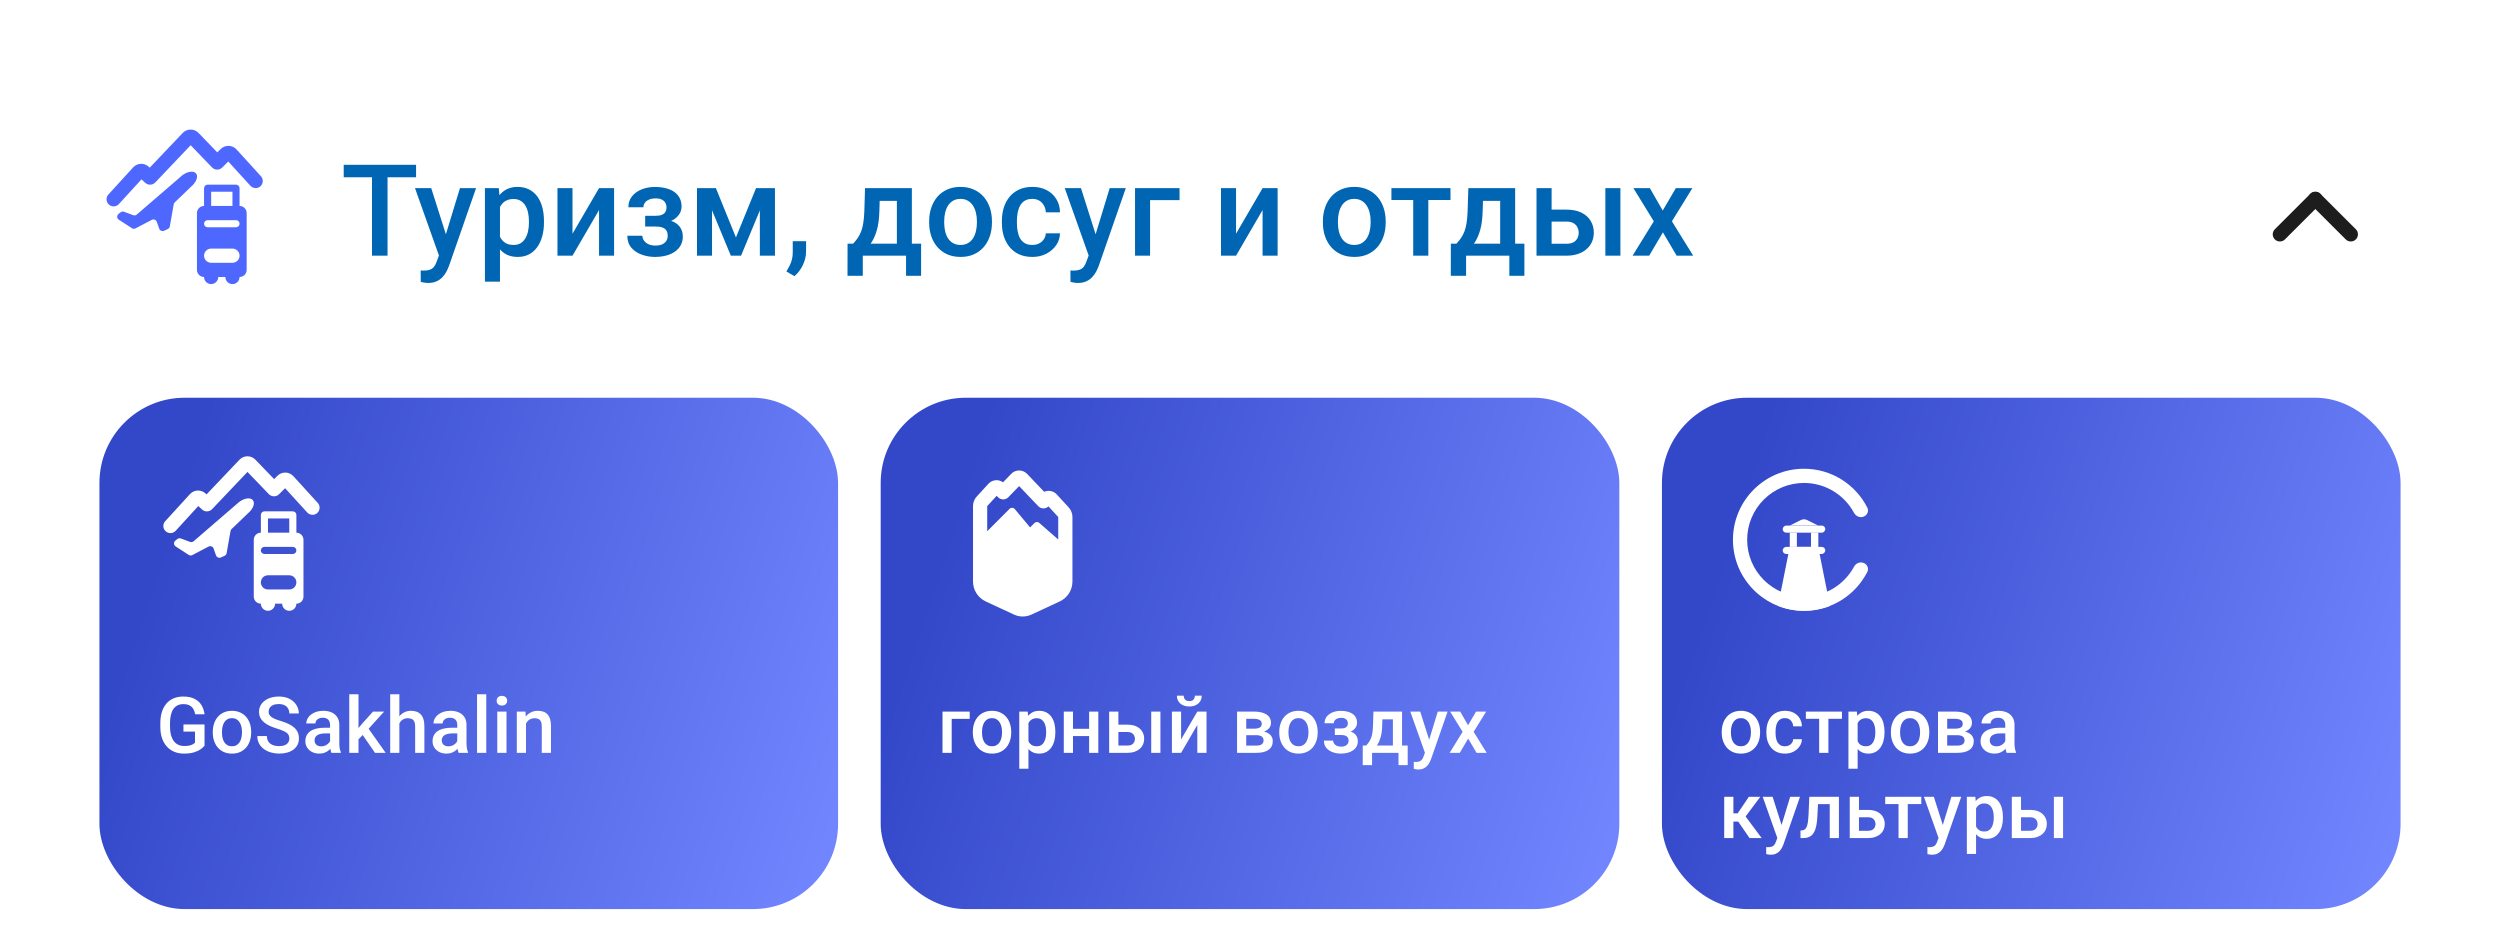 <svg width="352" height="134" viewBox="0 0 352 134" fill="none" xmlns="http://www.w3.org/2000/svg">
<g filter="url(#filter0_d_6_4941)">
<g clip-path="url(#clip0_6_4941)">
<rect x="4" y="4" width="344" height="126" rx="12" fill="white"/>
<path fill-rule="evenodd" clip-rule="evenodd" d="M29.854 19.573L26.843 16.447L21.863 21.69C21.485 22.089 20.857 22.111 20.451 21.74L19.918 21.253L16.738 24.734C16.366 25.142 15.733 25.17 15.325 24.798C14.918 24.425 14.889 23.793 15.262 23.385L18.748 19.569C19.324 18.939 20.301 18.895 20.931 19.47L21.082 19.608L25.721 14.725C26.327 14.086 27.343 14.083 27.954 14.717L30.595 17.459L31.068 16.988C31.692 16.366 32.708 16.391 33.301 17.041L36.739 20.812C37.111 21.22 37.082 21.852 36.674 22.224C36.266 22.597 35.633 22.567 35.261 22.159L32.143 18.74L31.293 19.587C30.893 19.985 30.245 19.979 29.854 19.573ZM27.73 34C27.73 34.552 28.178 35 28.73 35C28.73 35.552 29.178 36 29.73 36C30.283 36 30.73 35.552 30.73 35H31.73C31.73 35.552 32.178 36 32.73 36C33.283 36 33.73 35.552 33.73 35C34.283 35 34.73 34.552 34.73 34V26C34.73 25.448 34.283 25 33.73 25V22.5C33.73 22.224 33.507 22 33.23 22H29.23C28.954 22 28.73 22.224 28.73 22.5V25C28.178 25 27.73 25.448 27.73 26V34ZM32.73 23V25H29.73V23H32.73ZM29.23 28C28.954 28 28.73 27.776 28.73 27.5C28.73 27.224 28.954 27 29.23 27H33.23C33.507 27 33.73 27.224 33.73 27.5C33.73 27.776 33.507 28 33.23 28H29.23ZM28.73 32C28.73 32.552 29.178 33 29.73 33H32.73C33.283 33 33.73 32.552 33.73 32C33.73 31.448 33.283 31 32.73 31H29.73C29.178 31 28.73 31.448 28.73 32ZM16.689 26.123L16.977 25.894C17.114 25.784 17.299 25.755 17.463 25.816L18.758 26.299C18.929 26.363 19.121 26.329 19.259 26.209L25.661 20.69C26.187 20.27 27.185 19.905 27.605 20.43C28.024 20.956 27.445 21.848 26.919 22.267L24.604 24.497C24.528 24.571 24.477 24.666 24.458 24.771L23.909 27.885C23.88 28.047 23.774 28.185 23.624 28.253L23.098 28.493C22.831 28.615 22.518 28.482 22.419 28.206L22.073 27.232C21.971 26.945 21.639 26.815 21.37 26.956L19.081 28.157C18.921 28.241 18.728 28.232 18.576 28.134L16.728 26.933C16.442 26.747 16.422 26.336 16.689 26.123Z" fill="#4E67FF"/>
<path d="M54.565 19.203V32H52.377V19.203H54.565ZM58.582 19.203V20.961H48.395V19.203H58.582ZM62.177 30.963L64.761 22.49H67.029L63.215 33.45C63.127 33.685 63.012 33.94 62.872 34.215C62.731 34.49 62.547 34.751 62.318 34.997C62.095 35.249 61.817 35.451 61.483 35.603C61.149 35.762 60.745 35.841 60.27 35.841C60.083 35.841 59.901 35.823 59.725 35.788C59.555 35.759 59.394 35.727 59.242 35.691L59.233 34.074C59.292 34.08 59.362 34.086 59.444 34.092C59.532 34.098 59.602 34.101 59.655 34.101C60.007 34.101 60.3 34.057 60.534 33.969C60.768 33.887 60.959 33.752 61.105 33.565C61.258 33.377 61.386 33.125 61.492 32.809L62.177 30.963ZM60.718 22.49L62.977 29.609L63.355 31.842L61.887 32.22L58.433 22.49H60.718ZM70.396 24.318V35.656H68.278V22.49H70.229L70.396 24.318ZM76.592 27.157V27.342C76.592 28.033 76.51 28.675 76.346 29.267C76.188 29.852 75.951 30.365 75.634 30.805C75.323 31.238 74.94 31.575 74.483 31.815C74.026 32.056 73.498 32.176 72.901 32.176C72.309 32.176 71.79 32.067 71.345 31.851C70.906 31.628 70.534 31.314 70.229 30.91C69.924 30.506 69.678 30.031 69.49 29.486C69.309 28.936 69.18 28.332 69.104 27.676V26.964C69.18 26.267 69.309 25.634 69.49 25.065C69.678 24.497 69.924 24.008 70.229 23.598C70.534 23.188 70.906 22.871 71.345 22.648C71.784 22.426 72.297 22.314 72.883 22.314C73.481 22.314 74.011 22.432 74.474 22.666C74.937 22.895 75.326 23.223 75.643 23.65C75.959 24.072 76.197 24.582 76.355 25.18C76.513 25.771 76.592 26.431 76.592 27.157ZM74.474 27.342V27.157C74.474 26.718 74.433 26.311 74.351 25.936C74.269 25.555 74.14 25.221 73.964 24.934C73.788 24.646 73.563 24.424 73.287 24.266C73.018 24.102 72.693 24.02 72.312 24.02C71.937 24.02 71.615 24.084 71.345 24.213C71.076 24.336 70.85 24.509 70.668 24.731C70.487 24.954 70.346 25.215 70.246 25.514C70.147 25.807 70.076 26.126 70.035 26.472V28.177C70.106 28.599 70.226 28.985 70.396 29.337C70.566 29.689 70.806 29.97 71.117 30.181C71.433 30.386 71.837 30.488 72.329 30.488C72.71 30.488 73.035 30.406 73.305 30.242C73.575 30.078 73.794 29.852 73.964 29.565C74.14 29.273 74.269 28.936 74.351 28.555C74.433 28.174 74.474 27.77 74.474 27.342ZM80.609 28.906L84.345 22.49H86.463V32H84.345V25.575L80.609 32H78.491V22.49H80.609V28.906ZM92.668 27.456H90.84V26.384H92.317C92.692 26.384 92.991 26.334 93.213 26.234C93.442 26.135 93.603 25.997 93.697 25.821C93.796 25.64 93.846 25.429 93.846 25.189C93.846 24.977 93.796 24.778 93.697 24.591C93.603 24.398 93.442 24.239 93.213 24.116C92.985 23.993 92.674 23.932 92.282 23.932C91.96 23.932 91.669 23.984 91.412 24.09C91.16 24.195 90.96 24.342 90.814 24.529C90.668 24.717 90.594 24.934 90.594 25.18H88.476C88.476 24.588 88.643 24.078 88.977 23.65C89.317 23.223 89.771 22.895 90.339 22.666C90.908 22.438 91.532 22.323 92.212 22.323C92.792 22.323 93.313 22.385 93.776 22.508C94.239 22.625 94.631 22.801 94.954 23.035C95.282 23.264 95.531 23.551 95.701 23.896C95.877 24.236 95.964 24.632 95.964 25.083C95.964 25.405 95.888 25.71 95.736 25.997C95.584 26.284 95.364 26.539 95.077 26.762C94.79 26.979 94.441 27.148 94.031 27.271C93.627 27.395 93.172 27.456 92.668 27.456ZM90.84 26.841H92.668C93.231 26.841 93.729 26.896 94.163 27.008C94.596 27.113 94.96 27.271 95.252 27.482C95.546 27.693 95.765 27.954 95.912 28.265C96.064 28.569 96.14 28.921 96.14 29.319C96.14 29.765 96.043 30.166 95.85 30.523C95.663 30.875 95.393 31.174 95.042 31.42C94.696 31.666 94.283 31.854 93.802 31.982C93.322 32.111 92.792 32.176 92.212 32.176C91.579 32.176 90.963 32.07 90.366 31.859C89.774 31.648 89.285 31.323 88.898 30.884C88.517 30.439 88.327 29.873 88.327 29.188H90.445C90.445 29.428 90.518 29.653 90.665 29.864C90.811 30.075 91.022 30.248 91.297 30.383C91.573 30.512 91.904 30.576 92.291 30.576C92.689 30.576 93.014 30.515 93.266 30.392C93.518 30.263 93.706 30.096 93.829 29.891C93.952 29.68 94.013 29.457 94.013 29.223C94.013 28.906 93.952 28.651 93.829 28.458C93.706 28.265 93.518 28.124 93.266 28.036C93.014 27.942 92.698 27.895 92.317 27.895H90.84V26.841ZM103.62 29.434L106.45 22.49H108.287L104.341 32H102.9L98.962 22.49H100.799L103.62 29.434ZM100.254 22.49V32H98.136V22.49H100.254ZM106.987 32V22.49H109.114V32H106.987ZM113.5 29.961L113.491 31.473C113.491 32.07 113.342 32.685 113.043 33.318C112.744 33.951 112.349 34.473 111.856 34.883L110.723 34.224C110.887 33.96 111.036 33.693 111.171 33.424C111.306 33.154 111.414 32.867 111.496 32.562C111.578 32.258 111.619 31.921 111.619 31.552V29.961H113.5ZM121.798 22.49H123.916L123.811 25.839C123.781 26.811 123.67 27.646 123.477 28.344C123.283 29.041 123.031 29.63 122.721 30.11C122.41 30.585 122.059 30.975 121.666 31.279C121.279 31.584 120.872 31.824 120.445 32H119.82V30.33L120.119 30.312C120.371 30.043 120.588 29.773 120.77 29.504C120.957 29.229 121.115 28.927 121.244 28.599C121.373 28.265 121.473 27.875 121.543 27.43C121.619 26.984 121.669 26.454 121.693 25.839L121.798 22.49ZM122.361 22.49H128.39V32H126.28V24.283H122.361V22.49ZM119.337 30.312H129.691V34.83H127.572V32H121.482V34.83H119.328L119.337 30.312ZM130.825 27.351V27.148C130.825 26.463 130.925 25.827 131.124 25.241C131.323 24.649 131.61 24.137 131.985 23.703C132.366 23.264 132.829 22.924 133.374 22.684C133.925 22.438 134.546 22.314 135.237 22.314C135.934 22.314 136.555 22.438 137.1 22.684C137.651 22.924 138.117 23.264 138.498 23.703C138.879 24.137 139.169 24.649 139.368 25.241C139.567 25.827 139.667 26.463 139.667 27.148V27.351C139.667 28.036 139.567 28.672 139.368 29.258C139.169 29.844 138.879 30.356 138.498 30.796C138.117 31.23 137.654 31.569 137.109 31.815C136.564 32.056 135.946 32.176 135.255 32.176C134.557 32.176 133.933 32.056 133.383 31.815C132.838 31.569 132.375 31.23 131.994 30.796C131.613 30.356 131.323 29.844 131.124 29.258C130.925 28.672 130.825 28.036 130.825 27.351ZM132.943 27.148V27.351C132.943 27.778 132.987 28.183 133.075 28.564C133.163 28.944 133.301 29.278 133.488 29.565C133.676 29.852 133.916 30.078 134.209 30.242C134.502 30.406 134.85 30.488 135.255 30.488C135.647 30.488 135.987 30.406 136.274 30.242C136.567 30.078 136.807 29.852 136.995 29.565C137.182 29.278 137.32 28.944 137.408 28.564C137.502 28.183 137.549 27.778 137.549 27.351V27.148C137.549 26.727 137.502 26.328 137.408 25.953C137.32 25.572 137.18 25.235 136.986 24.942C136.799 24.649 136.558 24.421 136.265 24.257C135.978 24.087 135.636 24.002 135.237 24.002C134.839 24.002 134.493 24.087 134.2 24.257C133.913 24.421 133.676 24.649 133.488 24.942C133.301 25.235 133.163 25.572 133.075 25.953C132.987 26.328 132.943 26.727 132.943 27.148ZM145.354 30.488C145.7 30.488 146.01 30.421 146.286 30.286C146.567 30.145 146.792 29.952 146.962 29.706C147.138 29.46 147.235 29.176 147.252 28.854H149.248C149.236 29.469 149.054 30.028 148.703 30.532C148.351 31.036 147.885 31.438 147.305 31.736C146.725 32.029 146.083 32.176 145.38 32.176C144.654 32.176 144.021 32.053 143.482 31.807C142.943 31.555 142.495 31.209 142.137 30.77C141.78 30.33 141.51 29.823 141.329 29.249C141.153 28.675 141.065 28.06 141.065 27.403V27.096C141.065 26.439 141.153 25.824 141.329 25.25C141.51 24.67 141.78 24.16 142.137 23.721C142.495 23.281 142.943 22.939 143.482 22.692C144.021 22.44 144.651 22.314 145.372 22.314C146.133 22.314 146.801 22.467 147.375 22.771C147.95 23.07 148.401 23.489 148.729 24.028C149.063 24.561 149.236 25.183 149.248 25.892H147.252C147.235 25.54 147.147 25.224 146.989 24.942C146.836 24.655 146.62 24.427 146.338 24.257C146.063 24.087 145.732 24.002 145.345 24.002C144.917 24.002 144.563 24.09 144.282 24.266C144 24.436 143.781 24.67 143.623 24.969C143.464 25.262 143.35 25.593 143.28 25.962C143.215 26.325 143.183 26.703 143.183 27.096V27.403C143.183 27.796 143.215 28.177 143.28 28.546C143.344 28.915 143.456 29.246 143.614 29.539C143.778 29.826 144 30.058 144.282 30.233C144.563 30.403 144.92 30.488 145.354 30.488ZM153.66 30.963L156.244 22.49H158.512L154.697 33.45C154.609 33.685 154.495 33.94 154.355 34.215C154.214 34.49 154.029 34.751 153.801 34.997C153.578 35.249 153.3 35.451 152.966 35.603C152.632 35.762 152.228 35.841 151.753 35.841C151.566 35.841 151.384 35.823 151.208 35.788C151.038 35.759 150.877 35.727 150.725 35.691L150.716 34.074C150.775 34.08 150.845 34.086 150.927 34.092C151.015 34.098 151.085 34.101 151.138 34.101C151.489 34.101 151.782 34.057 152.017 33.969C152.251 33.887 152.442 33.752 152.588 33.565C152.74 33.377 152.869 33.125 152.975 32.809L153.66 30.963ZM152.201 22.49L154.46 29.609L154.838 31.842L153.37 32.22L149.916 22.49H152.201ZM166.08 22.49V24.178H161.931V32H159.813V22.49H166.08ZM174.035 28.906L177.771 22.49H179.889V32H177.771V25.575L174.035 32H171.917V22.49H174.035V28.906ZM186.262 27.351V27.148C186.262 26.463 186.362 25.827 186.561 25.241C186.76 24.649 187.047 24.137 187.422 23.703C187.803 23.264 188.266 22.924 188.811 22.684C189.362 22.438 189.983 22.314 190.674 22.314C191.371 22.314 191.993 22.438 192.537 22.684C193.088 22.924 193.554 23.264 193.935 23.703C194.316 24.137 194.606 24.649 194.805 25.241C195.004 25.827 195.104 26.463 195.104 27.148V27.351C195.104 28.036 195.004 28.672 194.805 29.258C194.606 29.844 194.316 30.356 193.935 30.796C193.554 31.23 193.091 31.569 192.546 31.815C192.001 32.056 191.383 32.176 190.692 32.176C189.995 32.176 189.37 32.056 188.82 31.815C188.275 31.569 187.812 31.23 187.431 30.796C187.05 30.356 186.76 29.844 186.561 29.258C186.362 28.672 186.262 28.036 186.262 27.351ZM188.38 27.148V27.351C188.38 27.778 188.424 28.183 188.512 28.564C188.6 28.944 188.738 29.278 188.925 29.565C189.113 29.852 189.353 30.078 189.646 30.242C189.939 30.406 190.287 30.488 190.692 30.488C191.084 30.488 191.424 30.406 191.711 30.242C192.004 30.078 192.245 29.852 192.432 29.565C192.62 29.278 192.757 28.944 192.845 28.564C192.939 28.183 192.986 27.778 192.986 27.351V27.148C192.986 26.727 192.939 26.328 192.845 25.953C192.757 25.572 192.617 25.235 192.423 24.942C192.236 24.649 191.995 24.421 191.703 24.257C191.415 24.087 191.073 24.002 190.674 24.002C190.276 24.002 189.93 24.087 189.637 24.257C189.35 24.421 189.113 24.649 188.925 24.942C188.738 25.235 188.6 25.572 188.512 25.953C188.424 26.328 188.38 26.727 188.38 27.148ZM201.107 22.49V32H198.98V22.49H201.107ZM204.228 22.49V24.16H195.913V22.49H204.228ZM206.742 22.49H208.86L208.755 25.839C208.725 26.811 208.614 27.646 208.421 28.344C208.227 29.041 207.975 29.63 207.665 30.11C207.354 30.585 207.003 30.975 206.61 31.279C206.223 31.584 205.816 31.824 205.388 32H204.764V30.33L205.063 30.312C205.315 30.043 205.532 29.773 205.714 29.504C205.901 29.229 206.059 28.927 206.188 28.599C206.317 28.265 206.417 27.875 206.487 27.43C206.563 26.984 206.613 26.454 206.636 25.839L206.742 22.49ZM207.304 22.49H213.334V32H211.224V24.283H207.304V22.49ZM204.281 30.312H214.634V34.83H212.516V32H206.425V34.83H204.272L204.281 30.312ZM217.746 25.514H220.55C221.37 25.514 222.068 25.651 222.642 25.927C223.216 26.202 223.653 26.586 223.951 27.078C224.256 27.564 224.409 28.121 224.409 28.748C224.409 29.211 224.324 29.642 224.154 30.04C223.984 30.433 223.732 30.775 223.398 31.068C223.07 31.361 222.665 31.59 222.185 31.754C221.71 31.918 221.165 32 220.55 32H216.34V22.49H218.467V30.321H220.55C220.972 30.321 221.309 30.248 221.561 30.102C221.813 29.955 221.994 29.765 222.106 29.53C222.223 29.296 222.282 29.047 222.282 28.783C222.282 28.514 222.223 28.259 222.106 28.019C221.994 27.778 221.813 27.582 221.561 27.43C221.309 27.277 220.972 27.201 220.55 27.201H217.746V25.514ZM228.153 22.49V32H226.034V22.49H228.153ZM232.302 22.49L234.112 25.645L235.958 22.49H238.287L235.404 27.157L238.401 32H236.072L234.139 28.713L232.205 32H229.867L232.855 27.157L229.981 22.49H232.302Z" fill="#0066B3"/>
<path d="M320.295 28.28C319.902 28.674 319.902 29.312 320.295 29.705C320.689 30.098 321.328 30.098 321.722 29.705L326.713 24.72C327.107 24.326 327.107 23.688 326.713 23.295C326.319 22.902 325.681 22.902 325.287 23.295L320.295 28.28Z" fill="#1D1D1D"/>
<path d="M330.278 29.705C330.672 30.098 331.311 30.098 331.705 29.705C332.098 29.311 332.098 28.674 331.705 28.28L326.713 23.295C326.319 22.902 325.681 22.902 325.287 23.295C324.893 23.688 324.893 24.326 325.287 24.719L330.278 29.705Z" fill="#1D1D1D"/>
<g filter="url(#filter1_d_6_4941)">
<g clip-path="url(#clip1_6_4941)">
<rect opacity="0.8" x="14" y="48" width="104" height="72" rx="12" fill="url(#paint0_linear_6_4941)"/>
<path d="M28.8 94.004V96.99C28.689 97.137 28.515 97.298 28.279 97.474C28.046 97.645 27.736 97.794 27.35 97.919C26.963 98.045 26.481 98.107 25.905 98.107C25.414 98.107 24.965 98.025 24.557 97.86C24.148 97.692 23.796 97.447 23.498 97.124C23.205 96.802 22.977 96.41 22.816 95.948C22.655 95.483 22.575 94.953 22.575 94.358V93.816C22.575 93.225 22.648 92.699 22.795 92.237C22.945 91.771 23.16 91.377 23.439 91.055C23.719 90.733 24.055 90.489 24.449 90.325C24.847 90.156 25.296 90.072 25.797 90.072C26.438 90.072 26.968 90.18 27.387 90.394C27.81 90.606 28.136 90.899 28.365 91.275C28.594 91.651 28.739 92.081 28.8 92.564H27.479C27.436 92.292 27.351 92.049 27.226 91.834C27.104 91.619 26.929 91.451 26.7 91.329C26.474 91.204 26.18 91.141 25.819 91.141C25.507 91.141 25.233 91.2 24.997 91.318C24.761 91.436 24.564 91.61 24.406 91.839C24.252 92.069 24.136 92.348 24.057 92.677C23.978 93.007 23.939 93.383 23.939 93.805V94.358C23.939 94.788 23.984 95.169 24.073 95.502C24.166 95.835 24.299 96.117 24.471 96.346C24.646 96.575 24.859 96.749 25.11 96.867C25.36 96.981 25.643 97.039 25.959 97.039C26.266 97.039 26.519 97.013 26.716 96.963C26.913 96.91 27.069 96.847 27.183 96.775C27.301 96.7 27.393 96.629 27.457 96.561V95.008H25.83V94.004H28.8ZM29.961 95.159V95.035C29.961 94.616 30.022 94.228 30.144 93.87C30.265 93.508 30.441 93.195 30.67 92.93C30.903 92.661 31.186 92.454 31.519 92.307C31.855 92.156 32.235 92.081 32.657 92.081C33.083 92.081 33.463 92.156 33.796 92.307C34.133 92.454 34.417 92.661 34.65 92.93C34.883 93.195 35.06 93.508 35.182 93.87C35.303 94.228 35.364 94.616 35.364 95.035V95.159C35.364 95.578 35.303 95.966 35.182 96.324C35.06 96.682 34.883 96.996 34.65 97.264C34.417 97.529 34.134 97.737 33.801 97.887C33.468 98.034 33.09 98.107 32.668 98.107C32.242 98.107 31.861 98.034 31.524 97.887C31.191 97.737 30.908 97.529 30.675 97.264C30.443 96.996 30.265 96.682 30.144 96.324C30.022 95.966 29.961 95.578 29.961 95.159ZM31.255 95.035V95.159C31.255 95.42 31.282 95.667 31.336 95.9C31.39 96.133 31.474 96.337 31.588 96.512C31.703 96.688 31.85 96.826 32.029 96.926C32.208 97.026 32.421 97.076 32.668 97.076C32.908 97.076 33.116 97.026 33.291 96.926C33.47 96.826 33.617 96.688 33.731 96.512C33.846 96.337 33.93 96.133 33.984 95.9C34.041 95.667 34.07 95.42 34.07 95.159V95.035C34.07 94.777 34.041 94.534 33.984 94.305C33.93 94.072 33.844 93.866 33.726 93.687C33.611 93.508 33.465 93.368 33.286 93.268C33.11 93.164 32.901 93.112 32.657 93.112C32.414 93.112 32.203 93.164 32.023 93.268C31.848 93.368 31.703 93.508 31.588 93.687C31.474 93.866 31.39 94.072 31.336 94.305C31.282 94.534 31.255 94.777 31.255 95.035ZM40.736 95.986C40.736 95.825 40.711 95.681 40.661 95.556C40.615 95.431 40.531 95.316 40.409 95.212C40.287 95.109 40.115 95.008 39.893 94.912C39.675 94.811 39.395 94.709 39.055 94.606C38.683 94.491 38.339 94.364 38.024 94.224C37.712 94.081 37.44 93.916 37.208 93.73C36.975 93.54 36.794 93.324 36.665 93.08C36.536 92.833 36.472 92.548 36.472 92.226C36.472 91.907 36.538 91.617 36.67 91.356C36.807 91.095 36.998 90.869 37.245 90.679C37.496 90.486 37.791 90.337 38.132 90.233C38.472 90.126 38.848 90.072 39.259 90.072C39.84 90.072 40.339 90.18 40.758 90.394C41.18 90.609 41.505 90.898 41.73 91.259C41.959 91.621 42.074 92.02 42.074 92.457H40.736C40.736 92.199 40.681 91.972 40.57 91.775C40.462 91.574 40.298 91.417 40.076 91.302C39.857 91.188 39.58 91.13 39.243 91.13C38.925 91.13 38.66 91.179 38.448 91.275C38.237 91.372 38.08 91.503 37.976 91.668C37.872 91.832 37.82 92.018 37.82 92.226C37.82 92.373 37.854 92.507 37.922 92.629C37.99 92.747 38.094 92.858 38.233 92.962C38.373 93.062 38.549 93.157 38.76 93.247C38.971 93.336 39.22 93.422 39.507 93.504C39.94 93.633 40.318 93.776 40.64 93.934C40.962 94.088 41.231 94.263 41.445 94.46C41.66 94.657 41.821 94.881 41.929 95.132C42.036 95.379 42.09 95.66 42.09 95.975C42.09 96.305 42.024 96.602 41.891 96.867C41.759 97.128 41.569 97.352 41.322 97.538C41.078 97.721 40.785 97.862 40.441 97.962C40.101 98.059 39.721 98.107 39.302 98.107C38.926 98.107 38.556 98.057 38.191 97.957C37.829 97.857 37.499 97.705 37.202 97.501C36.905 97.293 36.669 97.035 36.493 96.727C36.318 96.415 36.23 96.052 36.23 95.637H37.578C37.578 95.891 37.621 96.108 37.707 96.287C37.797 96.466 37.92 96.612 38.078 96.727C38.235 96.838 38.418 96.92 38.626 96.974C38.837 97.028 39.062 97.055 39.302 97.055C39.617 97.055 39.881 97.01 40.092 96.92C40.307 96.831 40.468 96.706 40.575 96.544C40.683 96.383 40.736 96.197 40.736 95.986ZM46.474 96.835V94.063C46.474 93.855 46.436 93.676 46.361 93.526C46.286 93.376 46.171 93.259 46.017 93.177C45.867 93.094 45.677 93.053 45.448 93.053C45.237 93.053 45.054 93.089 44.9 93.161C44.746 93.232 44.626 93.329 44.54 93.451C44.454 93.572 44.411 93.71 44.411 93.864H43.122C43.122 93.635 43.178 93.413 43.289 93.198C43.4 92.983 43.561 92.792 43.772 92.624C43.983 92.455 44.236 92.323 44.529 92.226C44.823 92.129 45.153 92.081 45.518 92.081C45.955 92.081 46.341 92.154 46.678 92.301C47.018 92.448 47.285 92.67 47.478 92.967C47.675 93.261 47.774 93.63 47.774 94.074V96.657C47.774 96.922 47.791 97.16 47.827 97.372C47.867 97.579 47.922 97.76 47.994 97.914V98H46.667C46.606 97.86 46.558 97.683 46.522 97.468C46.49 97.25 46.474 97.039 46.474 96.835ZM46.662 94.466L46.672 95.266H45.743C45.503 95.266 45.292 95.289 45.109 95.336C44.927 95.379 44.775 95.443 44.653 95.529C44.531 95.615 44.44 95.719 44.379 95.841C44.318 95.963 44.288 96.1 44.288 96.254C44.288 96.408 44.324 96.55 44.395 96.679C44.467 96.804 44.571 96.903 44.707 96.974C44.846 97.046 45.015 97.082 45.212 97.082C45.477 97.082 45.708 97.028 45.904 96.92C46.105 96.809 46.263 96.675 46.377 96.518C46.492 96.356 46.553 96.204 46.56 96.061L46.979 96.636C46.936 96.783 46.862 96.94 46.758 97.108C46.655 97.277 46.519 97.438 46.35 97.592C46.185 97.742 45.987 97.866 45.754 97.962C45.525 98.059 45.26 98.107 44.959 98.107C44.58 98.107 44.241 98.032 43.944 97.882C43.647 97.728 43.414 97.522 43.246 97.264C43.078 97.003 42.993 96.707 42.993 96.378C42.993 96.07 43.051 95.798 43.165 95.561C43.283 95.322 43.455 95.121 43.681 94.96C43.91 94.799 44.189 94.677 44.519 94.595C44.848 94.509 45.224 94.466 45.647 94.466H46.662ZM50.476 89.75V98H49.176V89.75H50.476ZM54.086 92.189L51.556 94.992L50.17 96.41L49.832 95.314L50.879 94.02L52.523 92.189H54.086ZM52.802 98L50.917 95.272L51.733 94.364L54.3 98H52.802ZM56.23 89.75V98H54.941V89.75H56.23ZM56.004 94.879L55.585 94.874C55.589 94.473 55.644 94.102 55.752 93.762C55.863 93.422 56.017 93.127 56.214 92.876C56.414 92.622 56.654 92.427 56.933 92.29C57.213 92.151 57.522 92.081 57.863 92.081C58.149 92.081 58.407 92.12 58.636 92.199C58.869 92.278 59.069 92.405 59.238 92.581C59.406 92.752 59.533 92.978 59.619 93.257C59.708 93.533 59.753 93.87 59.753 94.267V98H58.453V94.256C58.453 93.977 58.412 93.755 58.33 93.59C58.251 93.426 58.135 93.308 57.981 93.236C57.827 93.161 57.639 93.123 57.417 93.123C57.184 93.123 56.978 93.17 56.799 93.263C56.624 93.356 56.477 93.483 56.359 93.644C56.24 93.805 56.151 93.991 56.09 94.203C56.033 94.414 56.004 94.639 56.004 94.879ZM64.384 96.835V94.063C64.384 93.855 64.347 93.676 64.271 93.526C64.196 93.376 64.082 93.259 63.928 93.177C63.777 93.094 63.587 93.053 63.358 93.053C63.147 93.053 62.964 93.089 62.81 93.161C62.656 93.232 62.536 93.329 62.45 93.451C62.365 93.572 62.322 93.71 62.322 93.864H61.033C61.033 93.635 61.088 93.413 61.199 93.198C61.31 92.983 61.471 92.792 61.682 92.624C61.894 92.455 62.146 92.323 62.44 92.226C62.733 92.129 63.063 92.081 63.428 92.081C63.865 92.081 64.252 92.154 64.588 92.301C64.928 92.448 65.195 92.67 65.388 92.967C65.585 93.261 65.684 93.63 65.684 94.074V96.657C65.684 96.922 65.702 97.16 65.738 97.372C65.777 97.579 65.832 97.76 65.904 97.914V98H64.578C64.517 97.86 64.468 97.683 64.433 97.468C64.4 97.25 64.384 97.039 64.384 96.835ZM64.572 94.466L64.583 95.266H63.654C63.414 95.266 63.203 95.289 63.02 95.336C62.837 95.379 62.685 95.443 62.563 95.529C62.442 95.615 62.35 95.719 62.289 95.841C62.228 95.963 62.198 96.1 62.198 96.254C62.198 96.408 62.234 96.55 62.306 96.679C62.377 96.804 62.481 96.903 62.617 96.974C62.757 97.046 62.925 97.082 63.122 97.082C63.387 97.082 63.618 97.028 63.815 96.92C64.015 96.809 64.173 96.675 64.287 96.518C64.402 96.356 64.463 96.204 64.47 96.061L64.889 96.636C64.846 96.783 64.773 96.94 64.669 97.108C64.565 97.277 64.429 97.438 64.261 97.592C64.096 97.742 63.897 97.866 63.664 97.962C63.435 98.059 63.17 98.107 62.87 98.107C62.49 98.107 62.151 98.032 61.854 97.882C61.557 97.728 61.324 97.522 61.156 97.264C60.988 97.003 60.904 96.707 60.904 96.378C60.904 96.07 60.961 95.798 61.075 95.561C61.194 95.322 61.366 95.121 61.591 94.96C61.82 94.799 62.1 94.677 62.429 94.595C62.758 94.509 63.134 94.466 63.557 94.466H64.572ZM68.467 89.75V98H67.167V89.75H68.467ZM71.315 92.189V98H70.015V92.189H71.315ZM69.929 90.663C69.929 90.466 69.994 90.303 70.123 90.174C70.255 90.042 70.438 89.976 70.67 89.976C70.9 89.976 71.08 90.042 71.213 90.174C71.345 90.303 71.412 90.466 71.412 90.663C71.412 90.856 71.345 91.018 71.213 91.147C71.08 91.275 70.9 91.34 70.67 91.34C70.438 91.34 70.255 91.275 70.123 91.147C69.994 91.018 69.929 90.856 69.929 90.663ZM74.061 93.429V98H72.766V92.189H73.985L74.061 93.429ZM73.83 94.879L73.411 94.874C73.414 94.462 73.472 94.085 73.582 93.741C73.697 93.397 73.855 93.102 74.055 92.855C74.259 92.607 74.503 92.418 74.786 92.285C75.069 92.149 75.384 92.081 75.731 92.081C76.01 92.081 76.263 92.12 76.488 92.199C76.718 92.274 76.913 92.398 77.074 92.57C77.238 92.742 77.364 92.966 77.45 93.241C77.536 93.513 77.579 93.848 77.579 94.246V98H76.279V94.24C76.279 93.961 76.238 93.741 76.155 93.58C76.076 93.415 75.96 93.299 75.806 93.231C75.656 93.159 75.468 93.123 75.242 93.123C75.02 93.123 74.822 93.17 74.646 93.263C74.471 93.356 74.322 93.483 74.2 93.644C74.082 93.805 73.991 93.991 73.926 94.203C73.862 94.414 73.83 94.639 73.83 94.879Z" fill="white"/>
<path fill-rule="evenodd" clip-rule="evenodd" d="M37.854 61.573L34.843 58.447L29.863 63.69C29.485 64.089 28.857 64.111 28.451 63.74L27.918 63.254L24.738 66.734C24.366 67.142 23.733 67.17 23.326 66.798C22.918 66.425 22.889 65.793 23.262 65.385L26.748 61.569C27.324 60.939 28.301 60.895 28.931 61.47L29.082 61.608L33.721 56.725C34.327 56.086 35.343 56.083 35.954 56.717L38.595 59.459L39.068 58.988C39.691 58.366 40.708 58.391 41.301 59.041L44.739 62.812C45.111 63.22 45.082 63.852 44.674 64.225C44.266 64.597 43.633 64.567 43.261 64.159L40.143 60.74L39.293 61.587C38.894 61.986 38.245 61.979 37.854 61.573ZM35.73 76C35.73 76.552 36.178 77 36.73 77C36.73 77.552 37.178 78 37.73 78C38.283 78 38.73 77.552 38.73 77H39.73C39.73 77.552 40.178 78 40.73 78C41.283 78 41.73 77.552 41.73 77C42.283 77 42.73 76.552 42.73 76V68C42.73 67.448 42.283 67 41.73 67V64.5C41.73 64.224 41.507 64 41.23 64H37.23C36.954 64 36.73 64.224 36.73 64.5V67C36.178 67 35.73 67.448 35.73 68V76ZM40.73 65V67H37.73V65H40.73ZM37.23 70C36.954 70 36.73 69.776 36.73 69.5C36.73 69.224 36.954 69 37.23 69H41.23C41.507 69 41.73 69.224 41.73 69.5C41.73 69.776 41.507 70 41.23 70H37.23ZM36.73 74C36.73 74.552 37.178 75 37.73 75H40.73C41.283 75 41.73 74.552 41.73 74C41.73 73.448 41.283 73 40.73 73H37.73C37.178 73 36.73 73.448 36.73 74ZM24.689 68.123L24.977 67.894C25.114 67.784 25.299 67.755 25.463 67.816L26.758 68.299C26.929 68.363 27.121 68.329 27.259 68.21L33.661 62.69C34.187 62.27 35.185 61.905 35.605 62.431C36.024 62.956 35.445 63.848 34.919 64.267L32.604 66.497C32.528 66.571 32.477 66.666 32.458 66.771L31.909 69.885C31.88 70.047 31.774 70.185 31.624 70.253L31.098 70.493C30.831 70.615 30.518 70.482 30.419 70.206L30.073 69.232C29.971 68.945 29.639 68.815 29.37 68.956L27.081 70.157C26.921 70.241 26.728 70.232 26.576 70.134L24.728 68.933C24.442 68.748 24.422 68.336 24.689 68.123Z" fill="white"/>
</g>
</g>
<g filter="url(#filter2_d_6_4941)">
<g clip-path="url(#clip2_6_4941)">
<rect opacity="0.8" x="124" y="48" width="104" height="72" rx="12" fill="url(#paint1_linear_6_4941)"/>
<path d="M136.533 92.189V93.22H133.998V98H132.704V92.189H136.533ZM136.975 95.159V95.035C136.975 94.616 137.036 94.228 137.157 93.87C137.279 93.508 137.454 93.195 137.684 92.93C137.916 92.661 138.199 92.454 138.532 92.307C138.869 92.156 139.248 92.081 139.671 92.081C140.097 92.081 140.477 92.156 140.81 92.307C141.146 92.454 141.431 92.661 141.664 92.93C141.896 93.195 142.074 93.508 142.195 93.87C142.317 94.228 142.378 94.616 142.378 95.035V95.159C142.378 95.578 142.317 95.966 142.195 96.324C142.074 96.682 141.896 96.996 141.664 97.264C141.431 97.529 141.148 97.737 140.815 97.887C140.482 98.034 140.104 98.107 139.682 98.107C139.256 98.107 138.874 98.034 138.538 97.887C138.205 97.737 137.922 97.529 137.689 97.264C137.456 96.996 137.279 96.682 137.157 96.324C137.036 95.966 136.975 95.578 136.975 95.159ZM138.269 95.035V95.159C138.269 95.42 138.296 95.667 138.35 95.9C138.403 96.133 138.488 96.337 138.602 96.512C138.717 96.688 138.863 96.826 139.043 96.926C139.222 97.026 139.435 97.076 139.682 97.076C139.922 97.076 140.129 97.026 140.305 96.926C140.484 96.826 140.631 96.688 140.745 96.512C140.86 96.337 140.944 96.133 140.998 95.9C141.055 95.667 141.084 95.42 141.084 95.159V95.035C141.084 94.777 141.055 94.534 140.998 94.305C140.944 94.072 140.858 93.866 140.74 93.687C140.625 93.508 140.478 93.368 140.299 93.268C140.124 93.164 139.914 93.112 139.671 93.112C139.427 93.112 139.216 93.164 139.037 93.268C138.862 93.368 138.717 93.508 138.602 93.687C138.488 93.866 138.403 94.072 138.35 94.305C138.296 94.534 138.269 94.777 138.269 95.035ZM144.807 93.306V100.234H143.512V92.189H144.705L144.807 93.306ZM148.593 95.04V95.153C148.593 95.576 148.543 95.968 148.443 96.33C148.346 96.688 148.201 97.001 148.008 97.269C147.818 97.534 147.584 97.74 147.304 97.887C147.025 98.034 146.703 98.107 146.338 98.107C145.976 98.107 145.659 98.041 145.387 97.909C145.118 97.773 144.891 97.581 144.705 97.334C144.519 97.087 144.368 96.797 144.254 96.464C144.143 96.127 144.064 95.758 144.017 95.357V94.922C144.064 94.496 144.143 94.109 144.254 93.762C144.368 93.415 144.519 93.116 144.705 92.865C144.891 92.615 145.118 92.421 145.387 92.285C145.655 92.149 145.969 92.081 146.327 92.081C146.692 92.081 147.016 92.153 147.299 92.296C147.582 92.436 147.82 92.636 148.013 92.897C148.207 93.155 148.352 93.467 148.448 93.832C148.545 94.194 148.593 94.597 148.593 95.04ZM147.299 95.153V95.04C147.299 94.772 147.274 94.523 147.224 94.294C147.174 94.061 147.095 93.857 146.987 93.682C146.88 93.506 146.742 93.37 146.574 93.273C146.409 93.173 146.21 93.123 145.978 93.123C145.748 93.123 145.552 93.162 145.387 93.241C145.222 93.316 145.084 93.422 144.973 93.558C144.862 93.694 144.776 93.853 144.715 94.036C144.655 94.215 144.612 94.41 144.587 94.622V95.664C144.63 95.921 144.703 96.158 144.807 96.373C144.911 96.587 145.057 96.759 145.247 96.888C145.441 97.013 145.688 97.076 145.988 97.076C146.221 97.076 146.42 97.026 146.585 96.926C146.749 96.826 146.884 96.688 146.987 96.512C147.095 96.333 147.174 96.127 147.224 95.894C147.274 95.662 147.299 95.415 147.299 95.153ZM153.708 94.616V95.637H150.7V94.616H153.708ZM151.076 92.189V98H149.781V92.189H151.076ZM154.642 92.189V98H153.348V92.189H154.642ZM157.028 94.036H158.741C159.243 94.036 159.669 94.12 160.02 94.289C160.371 94.457 160.637 94.691 160.82 94.992C161.006 95.289 161.099 95.63 161.099 96.013C161.099 96.296 161.047 96.559 160.944 96.802C160.84 97.042 160.686 97.252 160.482 97.431C160.281 97.61 160.034 97.749 159.74 97.85C159.45 97.95 159.117 98 158.741 98H156.169V92.189H157.468V96.974H158.741C158.999 96.974 159.205 96.929 159.359 96.84C159.513 96.75 159.624 96.634 159.692 96.491C159.764 96.347 159.8 96.195 159.8 96.034C159.8 95.87 159.764 95.714 159.692 95.567C159.624 95.42 159.513 95.3 159.359 95.207C159.205 95.114 158.999 95.067 158.741 95.067H157.028V94.036ZM163.387 92.189V98H162.093V92.189H163.387ZM166.3 96.109L168.582 92.189H169.877V98H168.582V94.074L166.3 98H165.005V92.189H166.3V96.109ZM168.239 89.954H169.2C169.2 90.251 169.128 90.514 168.985 90.744C168.845 90.969 168.645 91.147 168.384 91.275C168.126 91.404 167.818 91.469 167.46 91.469C166.919 91.469 166.491 91.329 166.176 91.05C165.865 90.767 165.709 90.402 165.709 89.954H166.67C166.67 90.155 166.729 90.332 166.847 90.486C166.969 90.636 167.173 90.711 167.46 90.711C167.743 90.711 167.943 90.636 168.061 90.486C168.179 90.332 168.239 90.155 168.239 89.954ZM176.899 95.513H175.04L175.03 94.6H176.555C176.806 94.6 177.012 94.575 177.173 94.525C177.337 94.475 177.459 94.4 177.538 94.299C177.617 94.195 177.656 94.07 177.656 93.923C177.656 93.802 177.633 93.696 177.586 93.606C177.54 93.513 177.468 93.438 177.371 93.381C177.278 93.32 177.16 93.277 177.017 93.252C176.877 93.223 176.714 93.209 176.528 93.209H175.47V98H174.176V92.189H176.528C176.901 92.189 177.235 92.221 177.533 92.285C177.833 92.35 178.089 92.448 178.301 92.581C178.512 92.713 178.673 92.881 178.784 93.085C178.899 93.286 178.956 93.522 178.956 93.794C178.956 93.974 178.917 94.142 178.838 94.299C178.763 94.457 178.65 94.597 178.499 94.718C178.349 94.84 178.165 94.94 177.946 95.019C177.728 95.094 177.477 95.141 177.194 95.159L176.899 95.513ZM176.899 98H174.664L175.18 96.98H176.899C177.128 96.98 177.318 96.951 177.468 96.894C177.619 96.836 177.73 96.754 177.801 96.647C177.876 96.535 177.914 96.405 177.914 96.254C177.914 96.1 177.878 95.968 177.807 95.857C177.735 95.746 177.624 95.662 177.474 95.605C177.327 95.544 177.135 95.513 176.899 95.513H175.422L175.433 94.6H177.189L177.559 94.955C177.928 94.98 178.234 95.058 178.478 95.191C178.721 95.323 178.904 95.49 179.026 95.69C179.148 95.891 179.208 96.109 179.208 96.346C179.208 96.618 179.156 96.858 179.053 97.065C178.952 97.273 178.802 97.447 178.601 97.586C178.405 97.722 178.163 97.826 177.876 97.898C177.59 97.966 177.264 98 176.899 98ZM180.123 95.159V95.035C180.123 94.616 180.183 94.228 180.305 93.87C180.427 93.508 180.602 93.195 180.831 92.93C181.064 92.661 181.347 92.454 181.68 92.307C182.017 92.156 182.396 92.081 182.819 92.081C183.245 92.081 183.624 92.156 183.957 92.307C184.294 92.454 184.579 92.661 184.811 92.93C185.044 93.195 185.221 93.508 185.343 93.87C185.465 94.228 185.526 94.616 185.526 95.035V95.159C185.526 95.578 185.465 95.966 185.343 96.324C185.221 96.682 185.044 96.996 184.811 97.264C184.579 97.529 184.296 97.737 183.963 97.887C183.63 98.034 183.252 98.107 182.83 98.107C182.403 98.107 182.022 98.034 181.685 97.887C181.352 97.737 181.07 97.529 180.837 97.264C180.604 96.996 180.427 96.682 180.305 96.324C180.183 95.966 180.123 95.578 180.123 95.159ZM181.417 95.035V95.159C181.417 95.42 181.444 95.667 181.498 95.9C181.551 96.133 181.635 96.337 181.75 96.512C181.865 96.688 182.011 96.826 182.19 96.926C182.369 97.026 182.582 97.076 182.83 97.076C183.069 97.076 183.277 97.026 183.453 96.926C183.632 96.826 183.778 96.688 183.893 96.512C184.008 96.337 184.092 96.133 184.145 95.9C184.203 95.667 184.231 95.42 184.231 95.159V95.035C184.231 94.777 184.203 94.534 184.145 94.305C184.092 94.072 184.006 93.866 183.888 93.687C183.773 93.508 183.626 93.368 183.447 93.268C183.272 93.164 183.062 93.112 182.819 93.112C182.575 93.112 182.364 93.164 182.185 93.268C182.01 93.368 181.865 93.508 181.75 93.687C181.635 93.866 181.551 94.072 181.498 94.305C181.444 94.534 181.417 94.777 181.417 95.035ZM189.061 95.223H187.944V94.568H188.846C189.075 94.568 189.258 94.537 189.394 94.477C189.534 94.416 189.632 94.332 189.689 94.224C189.75 94.113 189.781 93.984 189.781 93.837C189.781 93.709 189.75 93.587 189.689 93.472C189.632 93.354 189.534 93.257 189.394 93.182C189.254 93.107 189.065 93.069 188.825 93.069C188.628 93.069 188.451 93.102 188.293 93.166C188.139 93.231 188.017 93.32 187.928 93.435C187.838 93.549 187.793 93.682 187.793 93.832H186.499C186.499 93.47 186.601 93.159 186.805 92.897C187.013 92.636 187.29 92.436 187.638 92.296C187.985 92.156 188.366 92.086 188.782 92.086C189.136 92.086 189.455 92.124 189.738 92.199C190.021 92.271 190.261 92.378 190.458 92.522C190.658 92.661 190.81 92.837 190.914 93.048C191.021 93.255 191.075 93.497 191.075 93.773C191.075 93.97 191.029 94.156 190.936 94.332C190.842 94.507 190.708 94.663 190.533 94.799C190.357 94.931 190.144 95.035 189.894 95.11C189.646 95.186 189.369 95.223 189.061 95.223ZM187.944 94.847H189.061C189.405 94.847 189.709 94.881 189.974 94.949C190.239 95.014 190.461 95.11 190.64 95.239C190.819 95.368 190.953 95.528 191.043 95.717C191.136 95.903 191.183 96.118 191.183 96.362C191.183 96.634 191.124 96.879 191.005 97.098C190.891 97.312 190.726 97.495 190.511 97.645C190.3 97.796 190.048 97.91 189.754 97.989C189.46 98.068 189.136 98.107 188.782 98.107C188.395 98.107 188.019 98.043 187.654 97.914C187.292 97.785 186.993 97.586 186.757 97.318C186.524 97.046 186.408 96.7 186.408 96.281H187.702C187.702 96.428 187.747 96.566 187.836 96.695C187.926 96.824 188.055 96.929 188.223 97.012C188.391 97.091 188.594 97.13 188.83 97.13C189.074 97.13 189.272 97.092 189.426 97.017C189.58 96.938 189.695 96.836 189.77 96.711C189.845 96.582 189.883 96.446 189.883 96.303C189.883 96.109 189.845 95.954 189.77 95.835C189.695 95.717 189.58 95.631 189.426 95.578C189.272 95.52 189.079 95.492 188.846 95.492H187.944V94.847ZM193.38 92.189H194.675L194.61 94.235C194.593 94.829 194.524 95.34 194.406 95.766C194.288 96.192 194.134 96.552 193.944 96.845C193.755 97.135 193.54 97.373 193.3 97.56C193.064 97.746 192.815 97.893 192.553 98H192.172V96.98L192.355 96.969C192.509 96.804 192.641 96.639 192.752 96.475C192.867 96.306 192.963 96.122 193.042 95.921C193.121 95.717 193.182 95.479 193.225 95.207C193.271 94.935 193.302 94.611 193.316 94.235L193.38 92.189ZM193.724 92.189H197.409V98H196.12V93.284H193.724V92.189ZM191.877 96.969H198.204V99.73H196.909V98H193.187V99.73H191.871L191.877 96.969ZM200.858 97.366L202.437 92.189H203.823L201.492 98.886C201.438 99.029 201.368 99.185 201.282 99.353C201.196 99.522 201.084 99.681 200.944 99.832C200.808 99.986 200.638 100.109 200.434 100.202C200.23 100.299 199.983 100.347 199.692 100.347C199.578 100.347 199.467 100.336 199.359 100.315C199.256 100.297 199.157 100.277 199.064 100.256L199.059 99.268C199.095 99.271 199.137 99.275 199.188 99.278C199.241 99.282 199.284 99.284 199.317 99.284C199.531 99.284 199.71 99.257 199.854 99.203C199.997 99.153 200.113 99.071 200.203 98.956C200.296 98.841 200.375 98.688 200.439 98.494L200.858 97.366ZM199.966 92.189L201.347 96.539L201.578 97.903L200.681 98.134L198.57 92.189H199.966ZM205.596 92.189L206.703 94.117L207.831 92.189H209.254L207.492 95.04L209.324 98H207.901L206.719 95.991L205.537 98H204.109L205.935 95.04L204.178 92.189H205.596Z" fill="white"/>
<path fill-rule="evenodd" clip-rule="evenodd" d="M143.492 60.443L141.977 62.009C141.586 62.413 140.94 62.42 140.541 62.024L140.328 61.812L139 63.262V66.793L142.146 63.646C142.246 63.547 142.382 63.494 142.523 63.501C142.663 63.507 142.794 63.572 142.884 63.68L145.034 66.259L145.646 65.646C145.833 65.46 146.131 65.45 146.329 65.624L149 67.961V64.799L147.624 63.3L147.6 63.322C147.195 63.69 146.57 63.668 146.191 63.272L143.492 60.443ZM142.384 58.712C142.994 58.082 144.006 58.085 144.612 58.72L147.024 61.247C147.614 60.984 148.33 61.112 148.791 61.614L150.473 63.447C150.812 63.816 151 64.298 151 64.799V73.879C151 75.082 150.302 76.176 149.211 76.683L145.225 78.534C144.448 78.894 143.552 78.894 142.775 78.534L138.789 76.683C137.698 76.176 137 75.082 137 73.879V63.262C137 62.761 137.187 62.279 137.525 61.911L139.173 60.112C139.713 59.523 140.601 59.451 141.225 59.909L142.384 58.712Z" fill="white"/>
</g>
</g>
<g filter="url(#filter3_d_6_4941)">
<g clip-path="url(#clip3_6_4941)">
<rect opacity="0.8" x="234" y="48" width="104" height="72" rx="12" fill="url(#paint2_linear_6_4941)"/>
<path d="M242.419 95.159V95.035C242.419 94.616 242.48 94.228 242.602 93.87C242.723 93.508 242.899 93.195 243.128 92.93C243.361 92.661 243.644 92.454 243.977 92.307C244.313 92.156 244.693 92.081 245.115 92.081C245.541 92.081 245.921 92.156 246.254 92.307C246.59 92.454 246.875 92.661 247.108 92.93C247.341 93.195 247.518 93.508 247.64 93.87C247.761 94.228 247.822 94.616 247.822 95.035V95.159C247.822 95.578 247.761 95.966 247.64 96.324C247.518 96.682 247.341 96.996 247.108 97.264C246.875 97.529 246.592 97.737 246.259 97.887C245.926 98.034 245.549 98.107 245.126 98.107C244.7 98.107 244.319 98.034 243.982 97.887C243.649 97.737 243.366 97.529 243.133 97.264C242.901 96.996 242.723 96.682 242.602 96.324C242.48 95.966 242.419 95.578 242.419 95.159ZM243.713 95.035V95.159C243.713 95.42 243.74 95.667 243.794 95.9C243.848 96.133 243.932 96.337 244.046 96.512C244.161 96.688 244.308 96.826 244.487 96.926C244.666 97.026 244.879 97.076 245.126 97.076C245.366 97.076 245.574 97.026 245.749 96.926C245.928 96.826 246.075 96.688 246.189 96.512C246.304 96.337 246.388 96.133 246.442 95.9C246.499 95.667 246.528 95.42 246.528 95.159V95.035C246.528 94.777 246.499 94.534 246.442 94.305C246.388 94.072 246.302 93.866 246.184 93.687C246.069 93.508 245.923 93.368 245.744 93.268C245.568 93.164 245.359 93.112 245.115 93.112C244.872 93.112 244.66 93.164 244.481 93.268C244.306 93.368 244.161 93.508 244.046 93.687C243.932 93.866 243.848 94.072 243.794 94.305C243.74 94.534 243.713 94.777 243.713 95.035ZM251.325 97.076C251.537 97.076 251.726 97.035 251.895 96.953C252.066 96.867 252.204 96.749 252.308 96.598C252.416 96.448 252.475 96.274 252.485 96.077H253.705C253.697 96.453 253.586 96.795 253.372 97.103C253.157 97.411 252.872 97.656 252.518 97.839C252.163 98.018 251.771 98.107 251.341 98.107C250.897 98.107 250.511 98.032 250.181 97.882C249.852 97.728 249.578 97.517 249.359 97.248C249.141 96.98 248.976 96.67 248.865 96.319C248.758 95.968 248.704 95.592 248.704 95.191V95.003C248.704 94.602 248.758 94.226 248.865 93.875C248.976 93.52 249.141 93.209 249.359 92.94C249.578 92.672 249.852 92.462 250.181 92.312C250.511 92.158 250.896 92.081 251.336 92.081C251.801 92.081 252.21 92.174 252.561 92.36C252.912 92.543 253.187 92.799 253.388 93.128C253.592 93.454 253.697 93.834 253.705 94.267H252.485C252.475 94.052 252.421 93.859 252.324 93.687C252.231 93.512 252.099 93.372 251.927 93.268C251.759 93.164 251.556 93.112 251.32 93.112C251.058 93.112 250.842 93.166 250.67 93.273C250.498 93.377 250.364 93.52 250.267 93.703C250.17 93.882 250.101 94.085 250.058 94.31C250.018 94.532 249.999 94.763 249.999 95.003V95.191C249.999 95.431 250.018 95.664 250.058 95.889C250.097 96.115 250.165 96.317 250.262 96.496C250.362 96.671 250.498 96.813 250.67 96.92C250.842 97.024 251.06 97.076 251.325 97.076ZM257.439 92.189V98H256.139V92.189H257.439ZM259.345 92.189V93.209H254.264V92.189H259.345ZM261.554 93.306V100.234H260.259V92.189H261.452L261.554 93.306ZM265.34 95.04V95.153C265.34 95.576 265.29 95.968 265.19 96.33C265.093 96.688 264.948 97.001 264.755 97.269C264.565 97.534 264.331 97.74 264.051 97.887C263.772 98.034 263.45 98.107 263.085 98.107C262.723 98.107 262.406 98.041 262.134 97.909C261.865 97.773 261.638 97.581 261.452 97.334C261.266 97.087 261.115 96.797 261.001 96.464C260.89 96.127 260.811 95.758 260.764 95.357V94.922C260.811 94.496 260.89 94.109 261.001 93.762C261.115 93.415 261.266 93.116 261.452 92.865C261.638 92.615 261.865 92.421 262.134 92.285C262.403 92.149 262.716 92.081 263.074 92.081C263.439 92.081 263.763 92.153 264.046 92.296C264.329 92.436 264.567 92.636 264.76 92.897C264.954 93.155 265.099 93.467 265.195 93.832C265.292 94.194 265.34 94.597 265.34 95.04ZM264.046 95.153V95.04C264.046 94.772 264.021 94.523 263.971 94.294C263.921 94.061 263.842 93.857 263.735 93.682C263.627 93.506 263.489 93.37 263.321 93.273C263.156 93.173 262.958 93.123 262.725 93.123C262.496 93.123 262.299 93.162 262.134 93.241C261.969 93.316 261.831 93.422 261.72 93.558C261.609 93.694 261.523 93.853 261.463 94.036C261.402 94.215 261.359 94.41 261.334 94.622V95.664C261.377 95.921 261.45 96.158 261.554 96.373C261.658 96.587 261.805 96.759 261.994 96.888C262.188 97.013 262.435 97.076 262.736 97.076C262.968 97.076 263.167 97.026 263.332 96.926C263.496 96.826 263.631 96.688 263.735 96.512C263.842 96.333 263.921 96.127 263.971 95.894C264.021 95.662 264.046 95.415 264.046 95.153ZM266.239 95.159V95.035C266.239 94.616 266.299 94.228 266.421 93.87C266.543 93.508 266.718 93.195 266.947 92.93C267.18 92.661 267.463 92.454 267.796 92.307C268.133 92.156 268.512 92.081 268.935 92.081C269.361 92.081 269.74 92.156 270.073 92.307C270.41 92.454 270.695 92.661 270.927 92.93C271.16 93.195 271.337 93.508 271.459 93.87C271.581 94.228 271.642 94.616 271.642 95.035V95.159C271.642 95.578 271.581 95.966 271.459 96.324C271.337 96.682 271.16 96.996 270.927 97.264C270.695 97.529 270.412 97.737 270.079 97.887C269.746 98.034 269.368 98.107 268.946 98.107C268.519 98.107 268.138 98.034 267.801 97.887C267.468 97.737 267.186 97.529 266.953 97.264C266.72 96.996 266.543 96.682 266.421 96.324C266.299 95.966 266.239 95.578 266.239 95.159ZM267.533 95.035V95.159C267.533 95.42 267.56 95.667 267.614 95.9C267.667 96.133 267.751 96.337 267.866 96.512C267.981 96.688 268.127 96.826 268.306 96.926C268.485 97.026 268.698 97.076 268.946 97.076C269.185 97.076 269.393 97.026 269.569 96.926C269.748 96.826 269.894 96.688 270.009 96.512C270.124 96.337 270.208 96.133 270.261 95.9C270.319 95.667 270.347 95.42 270.347 95.159V95.035C270.347 94.777 270.319 94.534 270.261 94.305C270.208 94.072 270.122 93.866 270.004 93.687C269.889 93.508 269.742 93.368 269.563 93.268C269.388 93.164 269.178 93.112 268.935 93.112C268.691 93.112 268.48 93.164 268.301 93.268C268.126 93.368 267.981 93.508 267.866 93.687C267.751 93.866 267.667 94.072 267.614 94.305C267.56 94.534 267.533 94.777 267.533 95.035ZM275.596 95.513H273.738L273.727 94.6H275.252C275.503 94.6 275.709 94.575 275.87 94.525C276.035 94.475 276.156 94.4 276.235 94.299C276.314 94.195 276.353 94.07 276.353 93.923C276.353 93.802 276.33 93.696 276.283 93.606C276.237 93.513 276.165 93.438 276.069 93.381C275.976 93.32 275.857 93.277 275.714 93.252C275.574 93.223 275.412 93.209 275.225 93.209H274.167V98H272.873V92.189H275.225C275.598 92.189 275.933 92.221 276.23 92.285C276.531 92.35 276.787 92.448 276.998 92.581C277.209 92.713 277.37 92.881 277.481 93.085C277.596 93.286 277.653 93.522 277.653 93.794C277.653 93.974 277.614 94.142 277.535 94.299C277.46 94.457 277.347 94.597 277.197 94.718C277.046 94.84 276.862 94.94 276.643 95.019C276.425 95.094 276.174 95.141 275.891 95.159L275.596 95.513ZM275.596 98H273.362L273.877 96.98H275.596C275.825 96.98 276.015 96.951 276.165 96.894C276.316 96.836 276.427 96.754 276.498 96.647C276.574 96.535 276.611 96.405 276.611 96.254C276.611 96.1 276.575 95.968 276.504 95.857C276.432 95.746 276.321 95.662 276.171 95.605C276.024 95.544 275.832 95.513 275.596 95.513H274.119L274.13 94.6H275.886L276.257 94.955C276.625 94.98 276.932 95.058 277.175 95.191C277.419 95.323 277.601 95.49 277.723 95.69C277.845 95.891 277.906 96.109 277.906 96.346C277.906 96.618 277.854 96.858 277.75 97.065C277.65 97.273 277.499 97.447 277.299 97.586C277.102 97.722 276.86 97.826 276.574 97.898C276.287 97.966 275.961 98 275.596 98ZM282.343 96.835V94.063C282.343 93.855 282.306 93.676 282.23 93.526C282.155 93.376 282.041 93.259 281.887 93.177C281.736 93.094 281.546 93.053 281.317 93.053C281.106 93.053 280.923 93.089 280.769 93.161C280.615 93.232 280.495 93.329 280.41 93.451C280.324 93.572 280.281 93.71 280.281 93.864H278.992C278.992 93.635 279.047 93.413 279.158 93.198C279.269 92.983 279.43 92.792 279.641 92.624C279.853 92.455 280.105 92.323 280.399 92.226C280.692 92.129 281.022 92.081 281.387 92.081C281.824 92.081 282.211 92.154 282.547 92.301C282.887 92.448 283.154 92.67 283.347 92.967C283.544 93.261 283.643 93.63 283.643 94.074V96.657C283.643 96.922 283.661 97.16 283.697 97.372C283.736 97.579 283.792 97.76 283.863 97.914V98H282.536C282.476 97.86 282.427 97.683 282.391 97.468C282.359 97.25 282.343 97.039 282.343 96.835ZM282.531 94.466L282.542 95.266H281.613C281.373 95.266 281.161 95.289 280.979 95.336C280.796 95.379 280.644 95.443 280.522 95.529C280.401 95.615 280.309 95.719 280.248 95.841C280.188 95.963 280.157 96.1 280.157 96.254C280.157 96.408 280.193 96.55 280.264 96.679C280.336 96.804 280.44 96.903 280.576 96.974C280.716 97.046 280.884 97.082 281.081 97.082C281.346 97.082 281.577 97.028 281.774 96.92C281.974 96.809 282.132 96.675 282.246 96.518C282.361 96.356 282.422 96.204 282.429 96.061L282.848 96.636C282.805 96.783 282.732 96.94 282.628 97.108C282.524 97.277 282.388 97.438 282.22 97.592C282.055 97.742 281.856 97.866 281.623 97.962C281.394 98.059 281.129 98.107 280.828 98.107C280.449 98.107 280.111 98.032 279.813 97.882C279.516 97.728 279.283 97.522 279.115 97.264C278.947 97.003 278.863 96.707 278.863 96.378C278.863 96.07 278.92 95.798 279.035 95.561C279.153 95.322 279.325 95.121 279.55 94.96C279.779 94.799 280.059 94.677 280.388 94.595C280.717 94.509 281.093 94.466 281.516 94.466H282.531ZM244.062 104.188V110H242.768V104.188H244.062ZM247.854 104.188L245.239 107.685H243.762L243.59 106.514H244.669L246.238 104.188H247.854ZM246.34 110L244.589 107.465L245.609 106.729L248.042 110H246.34ZM250.477 109.366L252.056 104.188H253.441L251.11 110.886C251.057 111.029 250.987 111.185 250.901 111.354C250.815 111.522 250.702 111.681 250.563 111.832C250.426 111.986 250.256 112.109 250.052 112.202C249.848 112.299 249.601 112.347 249.311 112.347C249.197 112.347 249.086 112.336 248.978 112.315C248.874 112.297 248.776 112.277 248.683 112.256L248.677 111.268C248.713 111.271 248.756 111.275 248.806 111.278C248.86 111.282 248.903 111.284 248.935 111.284C249.15 111.284 249.329 111.257 249.472 111.203C249.615 111.153 249.732 111.071 249.821 110.956C249.914 110.841 249.993 110.688 250.058 110.494L250.477 109.366ZM249.585 104.188L250.965 108.539L251.196 109.903L250.299 110.134L248.189 104.188H249.585ZM257.906 104.188V105.22H255.07V104.188H257.906ZM258.921 104.188V110H257.627V104.188H258.921ZM254.753 104.188H256.031L255.876 107.062C255.854 107.488 255.811 107.864 255.747 108.19C255.686 108.512 255.603 108.79 255.5 109.022C255.396 109.252 255.269 109.438 255.118 109.581C254.968 109.724 254.792 109.83 254.592 109.898C254.391 109.966 254.166 110 253.915 110H253.512L253.507 108.937L253.711 108.92C253.844 108.91 253.958 108.876 254.055 108.818C254.151 108.757 254.234 108.672 254.302 108.561C254.373 108.45 254.431 108.306 254.474 108.131C254.52 107.955 254.556 107.748 254.581 107.508C254.61 107.268 254.631 106.989 254.646 106.67L254.753 104.188ZM261.301 106.036H263.015C263.516 106.036 263.942 106.12 264.293 106.289C264.644 106.457 264.911 106.691 265.093 106.992C265.28 107.289 265.373 107.63 265.373 108.013C265.373 108.296 265.321 108.559 265.217 108.802C265.113 109.042 264.959 109.252 264.755 109.431C264.555 109.61 264.307 109.749 264.014 109.85C263.724 109.95 263.391 110 263.015 110H260.442V104.188H261.742V108.974H263.015C263.273 108.974 263.479 108.929 263.632 108.84C263.786 108.75 263.897 108.634 263.965 108.491C264.037 108.347 264.073 108.195 264.073 108.034C264.073 107.869 264.037 107.714 263.965 107.567C263.897 107.42 263.786 107.3 263.632 107.207C263.479 107.114 263.273 107.067 263.015 107.067H261.301V106.036ZM268.613 104.188V110H267.313V104.188H268.613ZM270.519 104.188V105.209H265.438V104.188H270.519ZM273.179 109.366L274.758 104.188H276.144L273.813 110.886C273.759 111.029 273.689 111.185 273.603 111.354C273.517 111.522 273.405 111.681 273.265 111.832C273.129 111.986 272.959 112.109 272.755 112.202C272.551 112.299 272.303 112.347 272.013 112.347C271.899 112.347 271.788 112.336 271.68 112.315C271.577 112.297 271.478 112.277 271.385 112.256L271.38 111.268C271.415 111.271 271.458 111.275 271.509 111.278C271.562 111.282 271.605 111.284 271.637 111.284C271.852 111.284 272.031 111.257 272.175 111.203C272.318 111.153 272.434 111.071 272.524 110.956C272.617 110.841 272.696 110.688 272.76 110.494L273.179 109.366ZM272.287 104.188L273.668 108.539L273.899 109.903L273.002 110.134L270.891 104.188H272.287ZM278.229 105.306V112.234H276.934V104.188H278.127L278.229 105.306ZM282.015 107.041V107.153C282.015 107.576 281.965 107.968 281.865 108.33C281.768 108.688 281.623 109.001 281.43 109.27C281.24 109.535 281.006 109.74 280.726 109.887C280.447 110.034 280.125 110.107 279.76 110.107C279.398 110.107 279.081 110.041 278.809 109.909C278.54 109.773 278.313 109.581 278.127 109.334C277.941 109.087 277.79 108.797 277.676 108.464C277.565 108.127 277.486 107.758 277.439 107.357V106.922C277.486 106.496 277.565 106.11 277.676 105.762C277.79 105.415 277.941 105.116 278.127 104.865C278.313 104.615 278.54 104.421 278.809 104.285C279.077 104.149 279.391 104.081 279.749 104.081C280.114 104.081 280.438 104.153 280.721 104.296C281.004 104.436 281.242 104.636 281.435 104.897C281.629 105.155 281.774 105.467 281.87 105.832C281.967 106.194 282.015 106.597 282.015 107.041ZM280.721 107.153V107.041C280.721 106.772 280.696 106.523 280.646 106.294C280.596 106.061 280.517 105.857 280.41 105.682C280.302 105.506 280.164 105.37 279.996 105.273C279.831 105.173 279.632 105.123 279.4 105.123C279.171 105.123 278.974 105.162 278.809 105.241C278.644 105.316 278.506 105.422 278.395 105.558C278.284 105.694 278.198 105.854 278.138 106.036C278.077 106.215 278.034 106.41 278.009 106.622V107.664C278.052 107.921 278.125 108.158 278.229 108.373C278.333 108.587 278.479 108.759 278.669 108.888C278.863 109.014 279.11 109.076 279.41 109.076C279.643 109.076 279.842 109.026 280.007 108.926C280.171 108.826 280.306 108.688 280.41 108.512C280.517 108.333 280.596 108.127 280.646 107.895C280.696 107.662 280.721 107.415 280.721 107.153ZM284.122 106.036H285.835C286.337 106.036 286.763 106.12 287.114 106.289C287.465 106.457 287.731 106.691 287.914 106.992C288.1 107.289 288.193 107.63 288.193 108.013C288.193 108.296 288.141 108.559 288.037 108.802C287.934 109.042 287.78 109.252 287.576 109.431C287.375 109.61 287.128 109.749 286.834 109.85C286.544 109.95 286.211 110 285.835 110H283.263V104.188H284.562V108.974H285.835C286.093 108.974 286.299 108.929 286.453 108.84C286.607 108.75 286.718 108.634 286.786 108.491C286.858 108.347 286.893 108.195 286.893 108.034C286.893 107.869 286.858 107.714 286.786 107.567C286.718 107.42 286.607 107.3 286.453 107.207C286.299 107.114 286.093 107.067 285.835 107.067H284.122V106.036ZM290.481 104.188V110H289.187V104.188H290.481Z" fill="white"/>
<path fill-rule="evenodd" clip-rule="evenodd" d="M262.314 71.233C262.877 71.393 263.185 72.003 262.92 72.525C261.269 75.774 257.894 78 254 78C248.477 78 244 73.523 244 68C244 62.477 248.477 58 254 58C257.894 58 261.269 60.226 262.92 63.475C263.185 63.997 262.877 64.607 262.314 64.767L262.294 64.773C261.801 64.914 261.288 64.656 261.044 64.205C259.693 61.701 257.045 60 254 60C249.582 60 246 63.582 246 68C246 72.418 249.582 76 254 76C257.045 76 259.693 74.299 261.044 71.795C261.288 71.344 261.801 71.086 262.294 71.227L262.314 71.233Z" fill="white"/>
<path fill-rule="evenodd" clip-rule="evenodd" d="M250.339 77.309L252.001 69H256.001L257.662 77.308C256.528 77.755 255.292 78 254 78C252.707 78 251.473 77.755 250.339 77.309Z" fill="white"/>
<rect x="255" y="67" width="1" height="2" fill="white"/>
<path d="M252 67H253V69H252V67Z" fill="white"/>
<path d="M255 67H256V69H255V67Z" fill="white"/>
<rect width="6" height="1" rx="0.5" transform="matrix(1 0 0 -1 251 70)" fill="white"/>
<rect width="6" height="1" rx="0.5" transform="matrix(1 0 0 -1 251 67)" fill="white"/>
<path d="M253.553 65.224C253.834 65.083 254.166 65.083 254.447 65.224L256 66H252L253.553 65.224Z" fill="white"/>
</g>
</g>
</g>
</g>
<defs>
<filter id="filter0_d_6_4941" x="-4" y="0" width="360" height="142" filterUnits="userSpaceOnUse" color-interpolation-filters="sRGB">
<feFlood flood-opacity="0" result="BackgroundImageFix"/>
<feColorMatrix in="SourceAlpha" type="matrix" values="0 0 0 0 0 0 0 0 0 0 0 0 0 0 0 0 0 0 127 0" result="hardAlpha"/>
<feOffset dy="4"/>
<feGaussianBlur stdDeviation="4"/>
<feColorMatrix type="matrix" values="0 0 0 0 0.048 0 0 0 0 0.163 0 0 0 0 0.458 0 0 0 0.12 0"/>
<feBlend mode="normal" in2="BackgroundImageFix" result="effect1_dropShadow_6_4941"/>
<feBlend mode="normal" in="SourceGraphic" in2="effect1_dropShadow_6_4941" result="shape"/>
</filter>
<filter id="filter1_d_6_4941" x="6" y="44" width="120" height="88" filterUnits="userSpaceOnUse" color-interpolation-filters="sRGB">
<feFlood flood-opacity="0" result="BackgroundImageFix"/>
<feColorMatrix in="SourceAlpha" type="matrix" values="0 0 0 0 0 0 0 0 0 0 0 0 0 0 0 0 0 0 127 0" result="hardAlpha"/>
<feOffset dy="4"/>
<feGaussianBlur stdDeviation="4"/>
<feColorMatrix type="matrix" values="0 0 0 0 0.048 0 0 0 0 0.163 0 0 0 0 0.458 0 0 0 0.12 0"/>
<feBlend mode="normal" in2="BackgroundImageFix" result="effect1_dropShadow_6_4941"/>
<feBlend mode="normal" in="SourceGraphic" in2="effect1_dropShadow_6_4941" result="shape"/>
</filter>
<filter id="filter2_d_6_4941" x="116" y="44" width="120" height="88" filterUnits="userSpaceOnUse" color-interpolation-filters="sRGB">
<feFlood flood-opacity="0" result="BackgroundImageFix"/>
<feColorMatrix in="SourceAlpha" type="matrix" values="0 0 0 0 0 0 0 0 0 0 0 0 0 0 0 0 0 0 127 0" result="hardAlpha"/>
<feOffset dy="4"/>
<feGaussianBlur stdDeviation="4"/>
<feColorMatrix type="matrix" values="0 0 0 0 0.048 0 0 0 0 0.163 0 0 0 0 0.458 0 0 0 0.12 0"/>
<feBlend mode="normal" in2="BackgroundImageFix" result="effect1_dropShadow_6_4941"/>
<feBlend mode="normal" in="SourceGraphic" in2="effect1_dropShadow_6_4941" result="shape"/>
</filter>
<filter id="filter3_d_6_4941" x="226" y="44" width="120" height="88" filterUnits="userSpaceOnUse" color-interpolation-filters="sRGB">
<feFlood flood-opacity="0" result="BackgroundImageFix"/>
<feColorMatrix in="SourceAlpha" type="matrix" values="0 0 0 0 0 0 0 0 0 0 0 0 0 0 0 0 0 0 127 0" result="hardAlpha"/>
<feOffset dy="4"/>
<feGaussianBlur stdDeviation="4"/>
<feColorMatrix type="matrix" values="0 0 0 0 0.048 0 0 0 0 0.163 0 0 0 0 0.458 0 0 0 0.12 0"/>
<feBlend mode="normal" in2="BackgroundImageFix" result="effect1_dropShadow_6_4941"/>
<feBlend mode="normal" in="SourceGraphic" in2="effect1_dropShadow_6_4941" result="shape"/>
</filter>
<linearGradient id="paint0_linear_6_4941" x1="17.888" y1="84" x2="115.587" y2="115.758" gradientUnits="userSpaceOnUse">
<stop stop-color="#001ABB"/>
<stop offset="1" stop-color="#4E67FF"/>
</linearGradient>
<linearGradient id="paint1_linear_6_4941" x1="127.888" y1="84" x2="225.587" y2="115.758" gradientUnits="userSpaceOnUse">
<stop stop-color="#001ABB"/>
<stop offset="1" stop-color="#4E67FF"/>
</linearGradient>
<linearGradient id="paint2_linear_6_4941" x1="237.888" y1="84" x2="335.587" y2="115.758" gradientUnits="userSpaceOnUse">
<stop stop-color="#001ABB"/>
<stop offset="1" stop-color="#4E67FF"/>
</linearGradient>
<clipPath id="clip0_6_4941">
<rect x="4" y="4" width="344" height="126" rx="12" fill="white"/>
</clipPath>
<clipPath id="clip1_6_4941">
<rect x="14" y="48" width="104" height="72" rx="12" fill="white"/>
</clipPath>
<clipPath id="clip2_6_4941">
<rect x="124" y="48" width="104" height="72" rx="12" fill="white"/>
</clipPath>
<clipPath id="clip3_6_4941">
<rect x="234" y="48" width="104" height="72" rx="12" fill="white"/>
</clipPath>
</defs>
</svg>
